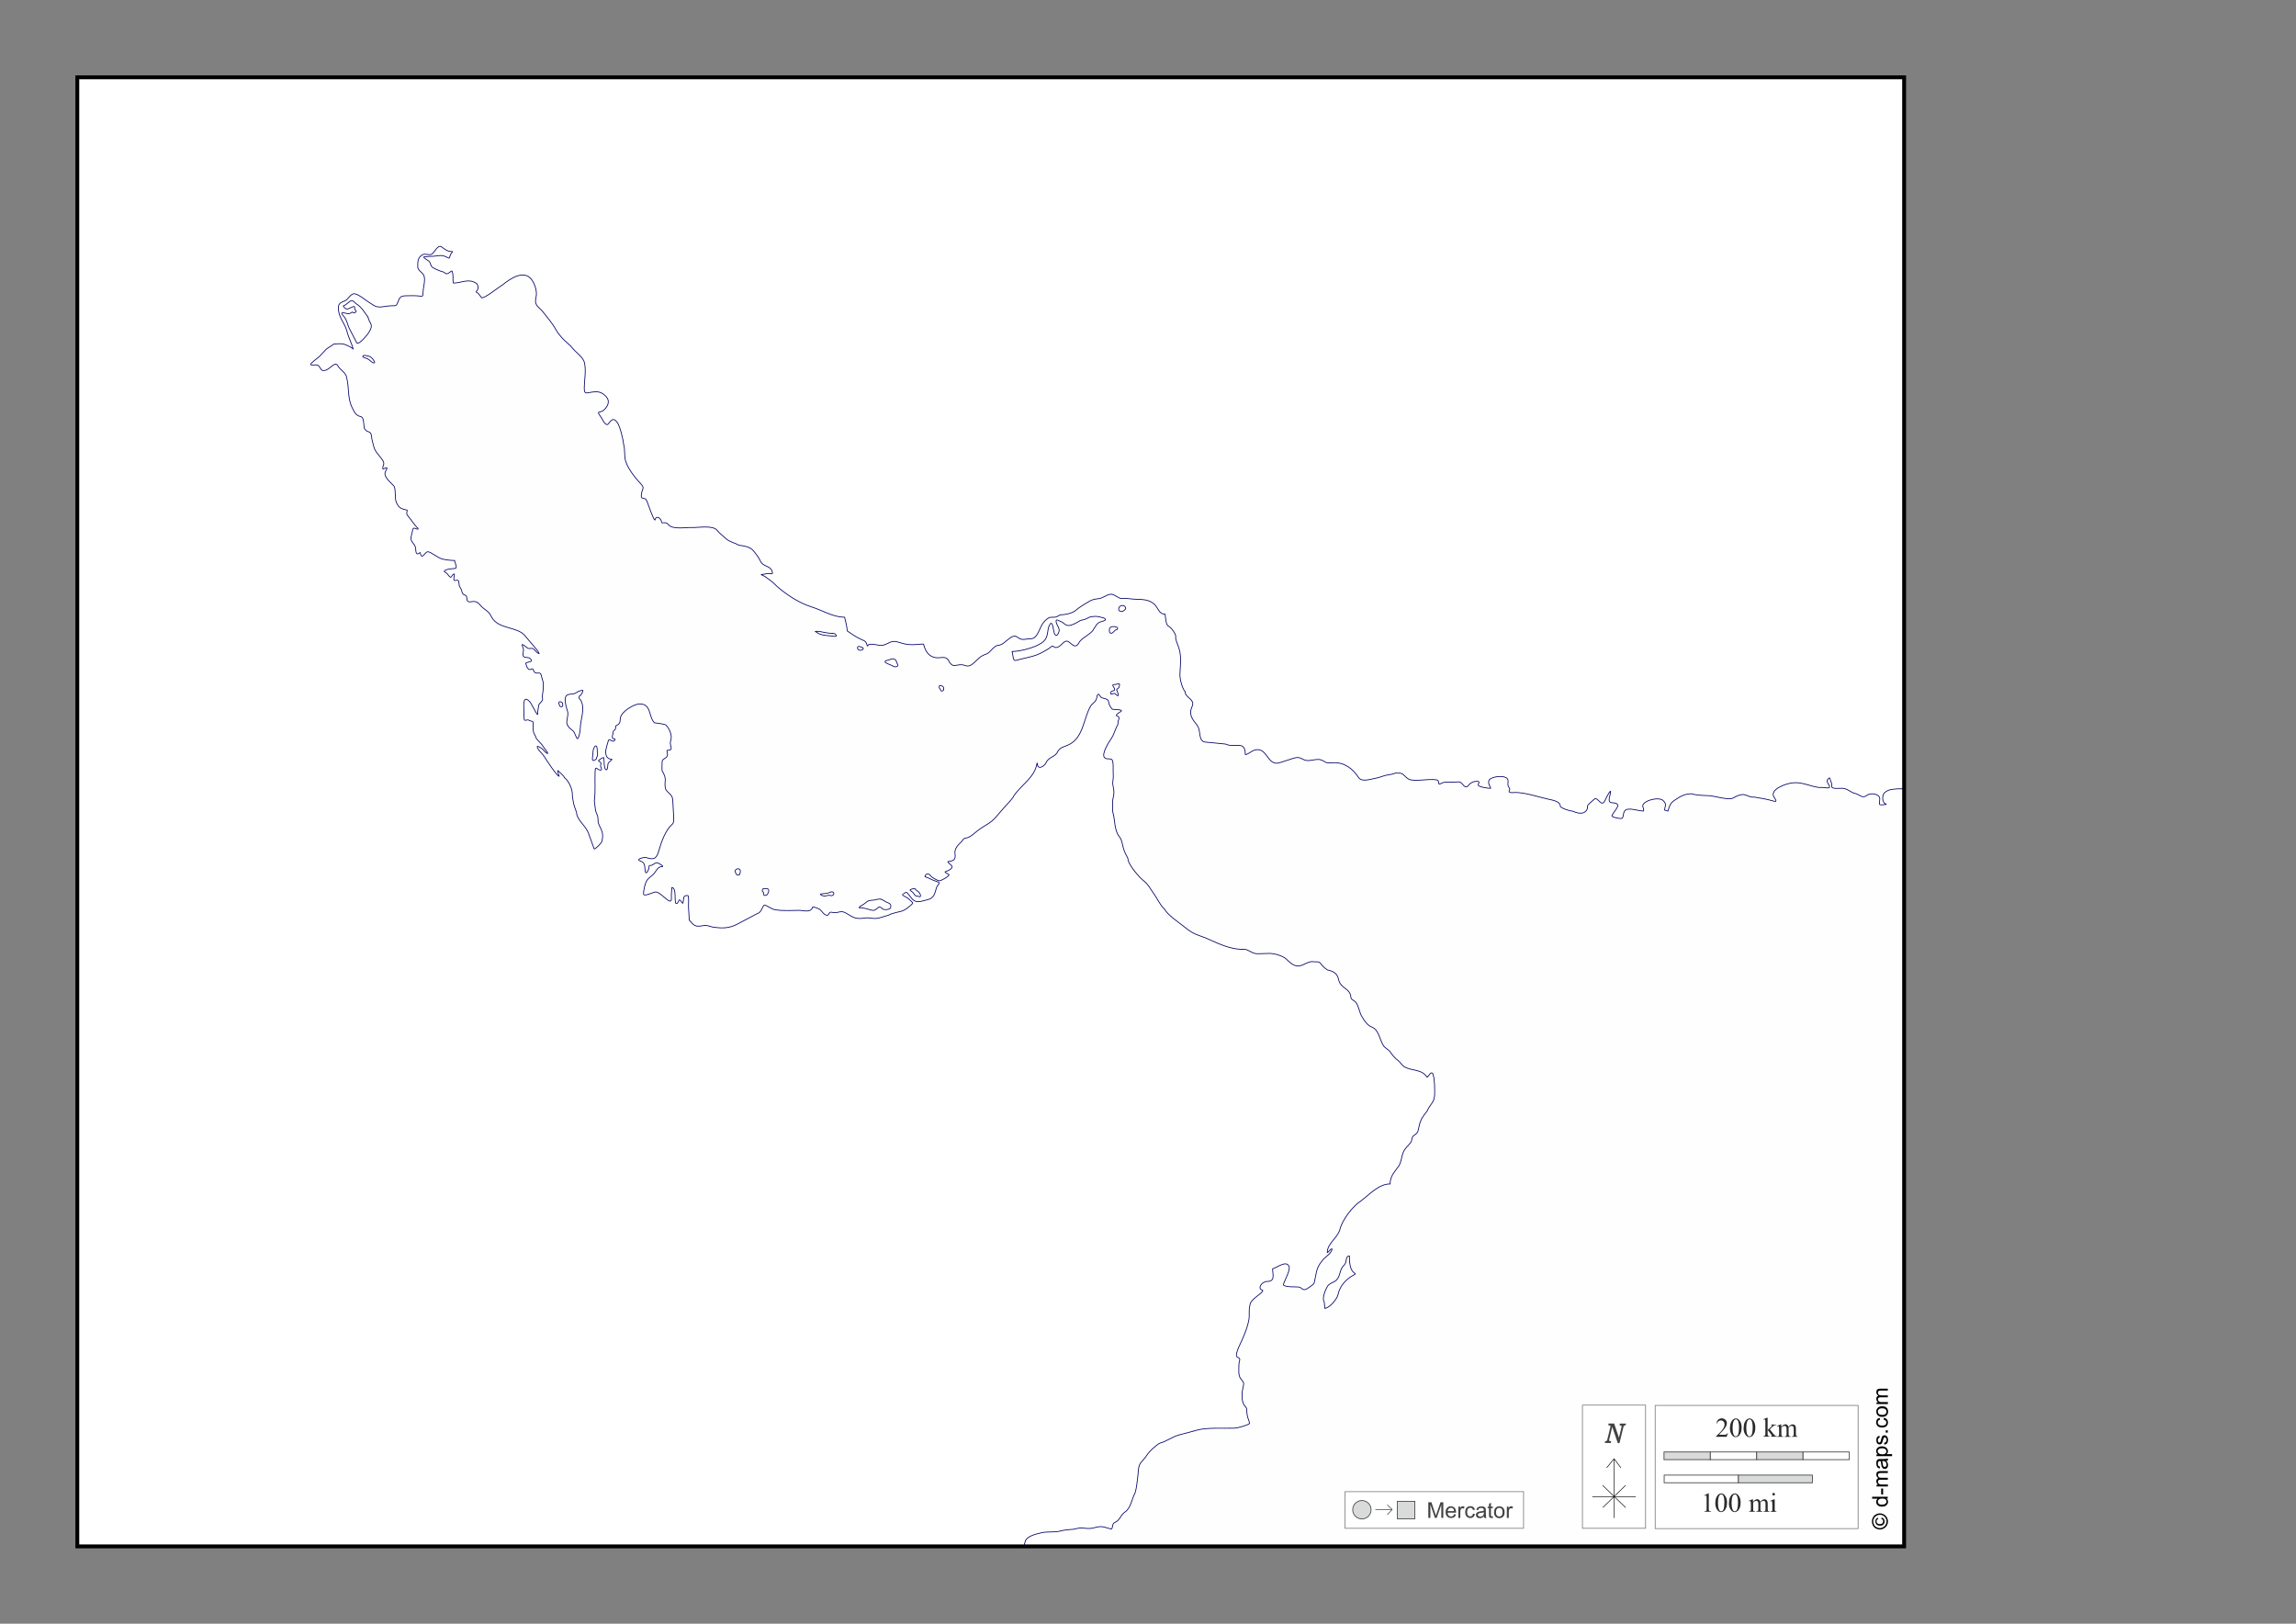 <?xml version="1.0" encoding="UTF-8"?>
<!DOCTYPE svg PUBLIC "-//W3C//DTD SVG 1.1//EN" "http://www.w3.org/Graphics/SVG/1.1/DTD/svg11.dtd">
<!-- Creator: CorelDRAW -->
<svg xmlns="http://www.w3.org/2000/svg" xml:space="preserve" width="297mm" height="210mm" version="1.1" style="shape-rendering:geometricPrecision; text-rendering:geometricPrecision; image-rendering:optimizeQuality; fill-rule:evenodd; clip-rule:evenodd"
viewBox="0 0 29700 21000"
 xmlns:xlink="http://www.w3.org/1999/xlink">
 <rect x="0" y="0" width="29700" height="21000" fill="#808080" stroke="none"/>
 <defs>
  <style type="text/css">
   <![CDATA[
    .str1 {stroke:black;stroke-width:10;stroke-opacity:0.502}
    .str3 {stroke:black;stroke-width:50}
    .str5 {stroke:#434242;stroke-width:10}
    .str2 {stroke:#3F3E3F;stroke-width:10}
    .str0 {stroke:#000066;stroke-width:10}
    .str6 {stroke:#2B2A29;stroke-width:7.62}
    .str4 {stroke:black;stroke-width:7.62}
    .fil6 {fill:none}
    .fil0 {fill:#FEFEFE}
    .fil9 {fill:#D9DADA}
    .fil1 {fill:white}
    .fil4 {fill:#FEFEFE;fill-rule:nonzero}
    .fil3 {fill:#D9DADA;fill-rule:nonzero}
    .fil8 {fill:#434242;fill-rule:nonzero}
    .fil5 {fill:#2B2A29;fill-rule:nonzero}
    .fil7 {fill:black;fill-rule:nonzero}
    .fil2 {fill:#FEFEFE;fill-rule:nonzero;fill-opacity:0.502}
   ]]>
  </style>
 </defs>
 <g id="Plan_x0020_1">
  <rect class="fil0" x="1000" y="1000" width="23631" height="19000"/>
  <path class="fil1 str0" d="M24631 1000l-23631 0 0 19000 12244 0 20 -71c28,-67 151,-92 211,-106 77,-18 168,-1 242,-22 39,-11 91,-16 131,-20 50,3 104,-24 145,-20 56,6 102,15 157,-1 107,-31 125,-10 221,15 27,7 10,-69 47,-83 73,-28 71,-96 137,-139 71,-46 86,-168 128,-245 21,-67 24,-133 34,-201 9,-57 2,-143 39,-188 25,-29 62,-70 81,-101 30,-47 118,-129 169,-154 84,-22 158,-81 241,-104l238 -64c135,-36 339,-20 481,-25 45,-2 163,-34 197,-60 0,-16 -13,-55 -20,-70 -11,-35 -15,-70 -15,-107 0,-34 -27,-44 -40,-71 -30,-61 -25,-153 -9,-218 14,-59 13,-62 -24,-106 -42,-49 -29,-123 -29,-186 0,-62 36,-76 -21,-102 -31,-14 11,-110 21,-133 52,-110 107,-229 129,-350 11,-60 -4,-129 13,-183 0,-85 175,-159 166,-197 -77,-19 -11,-114 53,-114 114,0 75,-88 75,-164 53,-13 183,-119 213,-27 20,62 -93,227 -69,241 45,25 138,17 189,21 49,4 52,58 112,23 16,-9 89,-59 92,-73 30,-118 20,-189 102,-286 28,-48 129,-97 129,-157 -24,0 -40,41 -61,48 0,-120 137,-191 165,-304 29,-118 162,-294 265,-360 111,-81 233,-224 383,-224 0,-104 60,-156 114,-235 33,-56 31,-111 53,-167 25,-64 61,-82 99,-133 23,-31 6,-68 43,-92 53,-35 52,-54 65,-115 19,-93 51,-133 106,-203 38,-91 96,-106 96,-220 0,-79 2,-175 -20,-248 -20,-65 -63,27 -70,28 0,4 -6,3 -9,3 -71,-106 -196,-77 -291,-132 -35,-20 -53,-60 -85,-84 -29,-17 -79,-76 -97,-105 -24,-39 -71,-49 -97,-96 -43,-78 -59,-201 -146,-230 -46,-15 -99,-85 -121,-128 -39,-49 -49,-176 -102,-208 -16,-10 -44,-24 -45,-45 -7,-125 -135,-112 -160,-235 -17,-80 -68,-105 -145,-123 -29,-20 -65,-49 -84,-79 -24,-37 -62,-21 -101,-27 -78,-11 -146,81 -233,49 -49,-18 -77,-49 -113,-83 -44,-42 -155,-73 -215,-73l-154 4c-60,1 -88,-30 -140,-50 -27,-11 -45,-6 -75,-7 -143,-5 -281,-67 -411,-126 -56,-28 -121,-45 -180,-71 -59,-26 -98,-57 -147,-96 -72,-58 -215,-152 -256,-231 -45,-32 -96,-142 -132,-190 -40,-54 -77,-130 -132,-170 -58,-42 -211,-221 -207,-292 -26,-52 -48,-88 -62,-146 -12,-47 -16,-95 -48,-134 -70,-84 -54,-226 -87,-325 0,-67 -8,-126 9,-191 13,-50 7,-96 -5,-145 -9,-38 3,-73 4,-111 1,-28 -2,-56 -2,-85 0,-34 5,-110 -14,-138 -16,-24 -68,1 -97,-28 -45,-45 59,-206 85,-244 36,-52 43,-96 69,-149 21,-45 20,-25 20,-76 12,-23 25,-62 -9,-68 -37,-6 17,-43 27,-48 86,-43 -60,-34 -86,-40 -18,-4 -50,-64 -51,-82 -4,-63 -47,-48 -94,-70 -21,-10 -31,-56 -46,-41 -15,15 -13,32 -17,49 -8,35 -38,63 -67,85 -103,155 -97,418 -288,514 -59,30 -108,29 -147,87 -27,75 -116,70 -150,144 -25,55 -116,106 -116,11 -2,0 -2,1 -4,1 -25,179 -206,282 -299,420 -19,45 -98,119 -132,159l-107 124c-62,72 -142,102 -218,159 -42,31 -107,99 -161,104 -41,4 -38,28 -64,52 -46,43 -90,91 -79,155 13,81 -31,90 -93,99 0,29 105,54 23,105 -60,38 -92,13 -7,64 0,21 -112,85 -129,79 -36,-12 -92,-39 -115,-71 -22,-31 -68,-17 -68,18 44,11 87,41 132,55 84,26 48,24 19,81 -25,75 -27,143 -124,163 -65,14 -131,48 -187,-5 -14,-13 -70,-95 -82,-93 -6,1 -49,26 -49,28 0,15 41,31 52,38 19,12 38,26 54,43 31,33 40,25 -1,61 -31,27 -74,62 -114,74 -43,13 -139,29 -172,53 -61,14 -111,42 -176,42 -38,0 -86,-12 -122,-7 -122,19 -147,1 -248,-60 -54,-32 -75,-20 -131,-8 -16,3 -70,-8 -73,-7 -28,11 -18,58 -67,34 -36,-18 -55,-68 -88,-78 -25,-8 -48,-23 -74,-23 -27,81 -114,44 -178,44 -103,0 -203,9 -305,-7 -60,-10 -87,-46 -138,-61 -27,-8 -38,97 -96,109l-257 136c-101,54 -187,57 -302,42 -63,-8 -80,-32 -149,-20 -98,18 -114,-4 -174,-74 0,-62 -9,-124 -9,-188 0,-39 5,-88 -4,-124 -3,-12 -47,0 -47,3 -11,4 -17,75 -20,90l-1 1c-22,0 -18,-39 -47,-42 -9,14 -25,57 -43,46 -10,-6 -11,-61 -11,-75 0,-29 3,-131 -42,-131 0,33 -7,69 -7,104 0,28 14,96 -41,62 -41,-26 -116,-109 -161,-109 -25,0 -158,68 -158,25 0,-45 20,-139 46,-177 24,-35 60,-52 88,-83 35,-40 49,-95 115,-95 0,-14 -43,-34 -57,-42 -39,-23 -65,32 -103,29 -27,-2 -13,27 -20,44 -9,20 -34,83 -46,34 -10,-44 4,-103 -44,-127 -20,-10 -69,-20 -20,-41 13,-6 58,-18 72,-13 105,37 140,16 171,-98 28,-101 84,-256 164,-326 33,-28 19,-50 25,-87l-12 -227c-4,-76 -50,-83 -86,-134 -16,-23 -17,-79 -13,-106 7,-55 -10,-97 -39,-142 -4,-38 0,-77 0,-117 0,-42 56,-41 67,-78 9,-28 -8,-52 -4,-70 27,-5 63,3 53,-41 -8,-33 -16,-56 -4,-89 22,-61 -19,-156 -63,-197 -17,-16 -121,-24 -149,-30 -77,-77 -36,-244 -190,-244 -75,0 -233,98 -249,177 -6,32 1,72 -33,91 -55,33 -15,7 -34,59 -7,18 -27,15 -27,36 0,33 -37,90 22,90 0,61 -63,8 -75,9 -12,2 -35,108 -40,124 -11,62 1,130 77,130 5,7 -43,38 -47,48 -12,24 -1,67 -22,89 -43,0 -27,-145 -38,-160 -14,0 -67,32 -67,45 64,36 11,40 31,78 31,62 -29,39 -53,18 -21,-19 -22,37 -22,49 -5,121 7,253 -10,372l14 110c3,25 10,41 20,63 23,47 6,76 21,120 11,34 31,63 43,99 15,45 11,88 -1,133 -5,20 -78,96 -99,96l-74 -204c-31,-85 -121,-150 -150,-236 0,-41 -32,-98 -40,-140 -8,-45 -19,-86 -19,-133 0,-67 -49,-171 -103,-211 0,-18 -60,-64 -73,-80 -30,-38 3,52 6,64 -28,0 -168,-215 -192,-254 -24,-39 -63,-66 -84,-105 -31,-59 43,-8 63,9 16,14 42,55 66,55 0,-15 -51,-74 -61,-92 -25,-42 -71,-72 -93,-113 0,-18 -26,-50 -31,-73 -5,-23 -6,-45 -6,-69 0,-27 15,-69 -21,-71 -19,-1 -35,-19 -51,-16 -41,8 -42,13 -44,-35l-4 -133c-2,-68 7,-145 78,-67 22,24 91,170 101,167 0,-39 8,-90 17,-130 13,-23 53,-47 48,-73 -6,-32 -4,-47 2,-79 6,-32 11,-109 5,-138 -6,-29 -18,-56 -24,-86 -15,-71 -72,8 -101,-67 -17,-43 -20,-3 -53,-11 -29,-7 -41,-55 -47,-82 17,-17 88,-13 71,-42 -20,-34 -39,-28 -73,-33 -68,-9 -8,-76 -35,-131 -41,-83 50,8 67,15 19,7 50,-6 64,3 27,17 48,58 79,65 -11,-34 -51,-75 -75,-104l-113 -133c-95,-112 -337,-79 -423,-230 -37,-73 -54,-77 -114,-124 -43,-34 -59,-84 -120,-84 -35,0 -87,25 -89,-34 -4,-80 -51,-17 -68,-105 -6,-31 -29,-44 -33,-76 -4,-37 3,-71 -46,-57 -43,13 -11,-59 -15,-81 -2,0 -2,0 -3,-2 -20,0 -28,29 -40,40 -13,11 -45,-37 -51,-45 -12,-6 -26,-22 -37,-26 0,-32 106,-39 131,-40 53,-3 3,-70 3,-104 -54,0 -104,-7 -157,-18 -55,-12 -155,-95 -188,-95 -35,0 -56,65 -81,56 -14,-5 -16,-41 -18,-41l0 -2 -1 -1c-17,0 -27,27 -44,12 -17,-15 -12,-52 -16,-73 -9,-52 -61,-77 -60,-123 1,-33 15,-65 19,-97 8,-70 48,-15 74,-24 0,-5 -3,-8 -3,-12 -11,-3 -64,-72 -71,-82 -17,-29 -46,-57 -65,-86 -18,-27 -3,-39 -3,-64l-1 -1c-73,-18 -103,-22 -139,-100 -25,-55 -2,-182 -35,-216 -37,-38 -70,-65 -99,-112 -28,-51 -7,-68 11,-108 14,-32 -47,6 -48,6 0,-1 -1,-1 -3,-2 -11,-46 35,-56 -5,-116 -29,-44 -66,-77 -93,-124 -22,-38 -27,-83 -39,-124 -15,-49 -1,-107 -52,-119 -24,-5 -56,-35 -54,-62 -7,-43 -2,-124 -44,-133 -60,-12 -79,-53 -105,-104 -69,-130 -42,-263 -76,-398 -8,-68 -88,-103 -115,-155 -32,-65 -102,42 -156,57 -67,19 -59,-23 -93,-57 -18,-19 -52,-9 -76,-10 -4,0 -26,-1 -26,-4 -3,-24 92,-85 111,-105l81 -86c31,-33 73,-45 104,-75 48,-4 100,-12 145,4 22,8 103,42 110,63 -19,-75 -62,-151 -81,-230 -23,-97 -97,-167 -110,-272 -8,-83 10,-97 81,-124 39,-15 63,-75 108,-91 48,-18 170,90 214,115 43,24 57,47 109,53 51,7 105,-13 156,-13 32,-7 73,10 88,-21 36,-72 21,-110 125,-110 55,0 106,-3 160,3 42,4 52,12 52,-36 0,-62 20,-117 20,-178 0,-94 -65,-84 -88,-153 0,-68 -6,-129 61,-166 32,-18 77,6 112,-4 40,-12 84,-136 135,-98 47,35 76,61 142,61 -4,13 -25,27 -30,49 -13,55 -14,35 -57,17 -64,-27 -91,-11 -155,-6 -40,4 -101,0 -134,11 2,7 55,44 65,49 31,15 20,69 61,90 42,22 90,44 136,55 29,20 32,33 66,11 44,-28 40,-46 52,20 6,34 -3,77 6,110l1 1c102,0 192,-63 294,1 25,16 35,71 13,94 -24,25 -11,20 10,35 11,8 31,43 39,46 1,5 7,9 8,14 42,11 223,-139 271,-166 106,-85 294,-216 393,-45 32,56 57,140 41,204 -24,96 17,113 76,173 62,81 128,152 179,243 26,47 64,93 102,132 34,34 90,77 117,114 46,55 137,116 152,183 25,115 -2,224 -2,339 0,80 38,50 101,43 64,-7 100,-8 154,32 81,62 67,135 3,196 -63,59 -112,-6 -38,102 20,29 36,78 73,91 26,9 63,-129 133,-29 37,52 77,216 82,280 24,73 3,152 30,230 35,102 125,212 198,290 45,49 16,58 6,113 -14,80 4,60 52,77 3,13 18,24 20,38 13,31 81,235 100,235 12,-50 50,-44 75,-4 24,39 -12,42 53,39 24,-1 31,8 45,24 60,71 237,31 320,38 80,0 258,-31 312,36 32,41 76,72 113,107 47,44 114,53 168,86 55,5 140,20 179,62 31,33 82,102 99,142 32,76 127,58 150,129 14,43 9,37 -41,34 -32,-2 -69,11 -100,11 0,4 42,20 49,25 48,36 104,71 145,118 123,111 295,225 455,275 139,43 281,134 426,134 1,1 4,1 6,2 15,61 28,111 34,176 58,40 103,73 169,104 68,32 70,24 91,90l4 0c17,-51 147,2 189,-7 83,-17 116,-75 206,-42 67,19 106,33 180,33 49,0 101,-8 147,-8l1 1c18,74 52,143 128,168 93,31 162,-44 210,71 52,65 71,27 148,27 52,0 79,38 134,0 71,-49 99,-109 184,-135 63,-19 99,-111 164,-117 82,0 171,-164 245,-105 65,52 100,21 174,21 94,0 112,-154 169,-216 27,-30 58,-62 100,-62 57,0 55,2 111,-31 62,-1 155,-18 202,-59 52,-45 113,-78 171,-114 44,-26 73,-30 122,-36 59,-7 97,-48 153,-57 52,-8 100,55 150,55 50,-7 119,7 171,9 91,4 177,-1 248,64 53,49 60,129 139,129 8,34 9,133 40,151 40,23 114,109 97,160 13,62 44,113 55,174 19,102 5,190 1,291 -2,59 27,181 67,226 -5,74 133,100 92,189 -29,63 -27,110 7,169 22,39 51,59 72,104 27,58 6,182 88,190l264 26c123,58 256,-57 256,136 34,0 78,-44 111,-55 180,-62 165,220 341,158l170 -55c49,-16 81,-12 124,13 66,38 131,-1 206,2 27,1 60,20 82,34 33,20 75,8 111,8 140,-4 248,81 320,192 40,61 153,22 207,12 39,-7 90,-23 128,-36 41,-14 104,-13 140,-34 42,7 71,-11 108,24 62,59 65,67 158,70 49,2 256,-24 284,1 25,23 -8,70 47,37 37,-21 102,-14 144,-14 31,5 65,-9 93,-2 39,9 65,107 116,39 20,-27 63,-48 98,-48 68,0 17,27 25,50 8,24 137,44 162,39 5,-1 -55,-72 -14,-114 43,-43 242,-64 238,22 -2,57 -9,47 20,98 8,14 -16,27 -3,43 9,12 55,9 69,6 138,0 304,59 442,89 47,10 147,27 147,87 0,28 137,67 162,67 58,25 141,49 181,-18 12,-19 9,-34 10,-56 0,-5 82,-80 93,-86 43,-22 85,112 130,26 11,-21 55,-119 74,-125l1 1c0,55 -54,145 20,148 150,7 27,96 -3,169 -7,17 103,40 126,34 36,-9 3,-103 74,-118 66,-12 140,22 209,22 14,-42 -46,-66 26,-115 49,-33 182,-66 230,-18 52,52 17,72 17,121l1 1c16,0 28,12 41,12 22,-65 25,-98 88,-141 71,-48 129,-83 219,-83 48,19 165,23 218,24 77,2 260,65 321,30 36,-21 93,-49 136,-43 38,5 95,42 129,31 88,15 166,26 249,51 85,26 1,-47 1,-81 0,-90 182,-145 250,-153 130,-16 231,50 358,61 33,-8 89,12 116,1 29,-11 -44,-72 -20,-102 38,-49 26,-15 45,27 12,27 11,36 11,65 0,29 107,17 134,18 71,2 113,59 175,69 55,16 86,69 146,21 42,-34 161,-22 165,44 1,17 -10,67 -1,76 11,10 70,1 83,-2l0 -3c-54,-13 -56,-115 -21,-147 51,-47 112,-46 179,-51l71 0 0 -9201zm-19873 3097c-47,-61 -80,-125 -147,-166 -27,-17 -46,-61 -83,-35 -26,18 -55,51 -86,59 0,19 31,43 49,42 29,-1 103,-58 97,-19 -5,35 20,33 20,49 0,16 -41,28 -46,9 -18,0 -32,28 -65,21 -22,-5 -111,-33 -61,21 58,62 53,114 90,185l85 162c14,56 118,-71 135,-91 18,-21 49,-70 55,-97 12,-50 -21,-63 -30,-106l-14 -34zm51 532c-13,-16 -53,-29 -74,-30 -11,-1 -22,-6 -33,0 -30,17 16,29 31,33 25,6 54,30 74,48 7,6 20,14 29,14 27,0 -7,-38 -9,-45l-18 -20zm5961 3562c-39,0 -72,-5 -109,-12 -32,-6 -81,-21 -111,-11 7,2 20,14 28,19 43,27 98,32 147,35 26,1 139,30 74,-26l-30 -4zm396 188c-11,-4 -23,-10 -34,-13 -9,-3 -20,-8 -29,-5 -14,5 -11,23 -7,34 3,7 19,14 26,15 16,2 32,-3 44,-15l0 -16zm435 190c-5,-17 -12,-34 -28,-42 -26,-13 -43,-5 -68,6 -13,6 -56,8 -57,26 -1,15 68,38 84,46 9,5 29,17 38,18 14,2 42,2 45,-19l-14 -35zm605 343c4,-15 0,-27 -13,-36 -7,-5 -25,-11 -34,-9 -9,1 -11,10 -11,18 0,12 11,25 18,35 3,5 4,12 8,16 8,8 24,-4 31,-9l2 -14zm1940 -773c-23,56 -156,112 -186,169 -63,119 -117,-33 -173,-15 -46,15 -73,82 -130,82 -29,0 -33,-37 -64,-7 -21,21 -71,46 -98,62 -108,65 -235,77 -355,111 -41,12 -34,-77 -48,-112 1,-1 2,-1 2,-3 106,0 368,-63 428,-157 38,-58 24,-117 50,-176 46,-105 55,83 71,109 25,40 48,-6 56,-35 11,-36 -22,-73 -33,-107 -24,-80 44,-21 74,-14 30,20 40,42 80,44 39,2 104,-33 136,-54 21,-14 45,-18 69,-23 27,-6 57,-29 86,-37 43,-4 73,-8 114,3l50 13c8,2 29,14 24,25 -5,12 -59,24 -73,29 -25,9 -47,40 -61,63l-20 31zm282 -33c-26,-3 -48,-6 -68,10 -10,8 -10,34 -10,47 0,15 8,27 25,27 19,0 39,-31 54,-41 7,-5 19,-3 23,-10 6,-11 9,-17 -2,-26l-22 -7zm100 -276c-11,3 -24,2 -34,7 -9,5 -13,12 -19,20 -7,11 -6,35 6,44 7,5 27,10 35,8 9,-2 14,-7 21,-12 10,-8 15,-9 22,-21 8,-12 -3,-23 -9,-35l-23 -11zm-79 1103c-17,-17 15,-29 23,-39 6,-8 14,-42 7,-49 -6,-6 -39,6 -48,7 -9,2 -43,-2 -36,16 5,14 42,54 12,64 -17,5 -35,5 -40,28 -8,42 44,-8 61,14 6,7 22,24 32,24 14,0 0,-38 -3,-42l-8 -23zm2683 7912c-37,-46 13,-166 39,-208 29,-46 85,-46 120,-85 53,-58 33,-132 97,-191 39,-36 11,-117 67,-117 0,59 4,166 50,208 26,23 41,20 5,39 -101,54 -180,142 -203,256 -10,53 -113,174 -170,174 0,-18 0,-35 -5,-52l0 -24zm-9797 -7475c-14,-57 22,-108 7,-168 -13,-51 -67,-195 7,-218 43,-14 62,3 105,-26 22,-15 58,-30 86,-30 4,14 -24,70 -47,76 -10,41 7,25 24,61 54,109 -11,246 -11,359 0,20 -16,127 -38,130 -7,1 -34,-72 -42,-85 -16,-24 -43,-38 -65,-59l-24 -39zm-59 -278c-6,-4 -9,-10 -16,-12 -7,-2 -18,-8 -25,-3 -3,2 -10,16 -7,21 2,5 5,7 7,12 2,9 1,22 12,27 15,7 23,5 33,-8l-3 -36zm445 699c10,-11 10,-40 7,-54 -5,-25 2,-59 -10,-81 -18,-32 -40,27 -43,40 -3,15 -5,33 -5,49 0,22 -7,46 -7,68 0,42 29,18 50,4l7 -25zm1854 1493c4,-16 4,-33 -11,-43 -8,-6 -27,-6 -35,0 -7,5 -14,8 -18,17 -6,15 3,28 10,40 4,7 4,12 12,17 8,4 25,-1 34,-3l8 -28zm358 271c7,-13 18,-43 5,-55 -11,-10 -37,-8 -53,-8 -13,0 -23,7 -24,21 -1,10 -1,16 7,21 11,8 12,22 12,35 0,24 32,7 44,2l9 -15zm814 -20c-5,8 -52,20 -63,21 -24,2 -47,2 -70,7 0,17 27,21 40,24 30,7 57,-15 87,-5 30,11 64,-22 33,-46l-26 -1zm650 95c-42,-8 -54,7 -92,11 -50,5 -70,0 -111,38 -18,17 -76,43 -82,60 54,0 101,15 153,30 57,17 63,-10 101,-36 17,-12 41,13 53,23 18,16 95,9 102,-16 18,-66 -49,-59 -85,-91l-39 -20zm489 -90c-9,-11 -20,-16 -30,-24 -3,-2 -22,-20 -22,-22 -19,0 -48,1 -62,18 -3,4 16,13 20,16 12,8 26,24 34,37 10,18 20,26 44,26 11,0 17,7 26,7 17,1 12,-23 7,-32l-15 -26z"/>
  <polygon class="fil2 str1" points="21411,18177 24036,18177 24036,19770 21411,19770 "/>
  <g id="_1474852356336">
   <polygon class="fil3 str2" points="21525,18779 22124,18779 22124,18878 21525,18878 "/>
   <polygon class="fil4 str2" points="22124,18779 22724,18779 22724,18878 22124,18878 "/>
   <polygon class="fil3 str2" points="22724,18779 23323,18779 23323,18878 22724,18878 "/>
   <polygon class="fil4 str2" points="23323,18779 23922,18779 23922,18878 23323,18878 "/>
   <polygon class="fil3 str2" points="22486,19078 23444,19078 23444,19177 22486,19177 "/>
   <polygon class="fil4 str2" points="21527,19078 22486,19078 22486,19177 21527,19177 "/>
  </g>
  <path class="fil5" d="M22351 18538l-16 45 -138 0 0 -6c41,-37 69,-67 86,-91 17,-23 25,-45 25,-64 0,-15 -5,-27 -14,-37 -9,-10 -20,-14 -33,-14 -12,0 -22,3 -31,10 -9,7 -16,16 -20,29l-6 0c3,-21 10,-37 22,-49 12,-11 27,-17 45,-17 19,0 35,6 48,18 13,12 19,27 19,43 0,12 -3,24 -8,36 -8,19 -22,38 -41,59 -29,31 -46,50 -53,56l60 0c12,0 21,0 26,-1 5,-1 9,-3 13,-6 4,-3 7,-7 10,-12l7 0z"/>
  <path id="1" class="fil5" d="M22378 18468c0,-27 4,-50 12,-69 8,-19 19,-34 32,-43 10,-7 21,-11 32,-11 18,0 34,9 48,27 18,23 27,53 27,92 0,27 -4,50 -12,69 -8,19 -18,33 -30,41 -12,9 -24,13 -35,13 -22,0 -41,-13 -56,-39 -13,-22 -19,-49 -19,-80zm34 4c0,32 4,58 12,79 7,17 16,26 29,26 6,0 13,-3 19,-8 7,-6 12,-15 15,-28 5,-20 8,-48 8,-83 0,-27 -3,-49 -8,-67 -4,-13 -9,-23 -16,-28 -5,-4 -10,-6 -17,-6 -8,0 -15,4 -21,11 -8,10 -14,24 -17,45 -3,20 -4,41 -4,60z"/>
  <path id="2" class="fil5" d="M22555 18468c0,-27 4,-50 12,-69 8,-19 19,-34 32,-43 10,-7 21,-11 32,-11 18,0 34,9 48,27 18,23 27,53 27,92 0,27 -4,50 -12,69 -8,19 -18,33 -30,41 -12,9 -24,13 -35,13 -22,0 -41,-13 -56,-39 -13,-22 -19,-49 -19,-80zm34 4c0,32 4,58 12,79 7,17 16,26 29,26 6,0 13,-3 19,-8 7,-6 12,-15 15,-28 5,-20 8,-48 8,-83 0,-27 -3,-49 -8,-67 -4,-13 -9,-23 -16,-28 -5,-4 -10,-6 -17,-6 -8,0 -15,4 -21,11 -8,10 -14,24 -17,45 -3,20 -4,41 -4,60z"/>
  <path id="3" class="fil5" d="M22865 18338l0 157 40 -37c9,-8 13,-13 15,-15 1,-1 1,-3 1,-4 0,-2 -1,-4 -3,-6 -2,-2 -5,-3 -9,-3l0 -6 69 0 0 6c-9,0 -17,2 -23,4 -6,3 -13,7 -21,14l-41 37 40 51c11,14 19,23 23,27 6,5 10,9 15,10 3,1 8,2 15,2l0 6 -77 0 0 -6c4,0 7,-1 9,-2 2,-1 2,-3 2,-5 0,-3 -2,-7 -7,-13l-48 -62 0 52c0,10 1,17 2,20 1,3 3,5 6,7 3,1 8,2 17,2l0 6 -80 0 0 -6c8,0 14,-1 18,-3 2,-1 4,-3 5,-6 2,-4 3,-10 3,-20l0 -144c0,-18 0,-29 -1,-33 -1,-4 -2,-7 -4,-8 -2,-2 -4,-2 -7,-2 -2,0 -6,1 -11,3l-3 -6 47 -19 8 0z"/>
  <path id="4" class="fil5" d="M23041 18455c11,-12 18,-18 20,-20 5,-4 11,-8 17,-10 6,-2 12,-4 18,-4 10,0 18,3 25,9 7,6 12,14 14,25 12,-14 22,-23 30,-27 8,-4 17,-6 25,-6 8,0 16,2 22,6 6,4 12,11 15,21 3,7 4,17 4,31l0 68c0,10 1,17 2,20 1,2 3,5 6,6 3,2 8,3 15,3l0 6 -77 0 0 -6 3 0c7,0 12,-1 16,-4 3,-2 5,-5 6,-9 0,-2 1,-7 1,-17l0 -68c0,-13 -2,-22 -5,-27 -5,-7 -12,-11 -22,-11 -6,0 -12,2 -18,5 -6,3 -14,9 -22,17l0 2 1 7 0 75c0,11 1,17 2,20 1,3 3,5 7,7 3,2 9,3 17,3l0 6 -79 0 0 -6c9,0 15,-1 18,-3 3,-2 5,-5 7,-9 1,-2 1,-8 1,-17l0 -68c0,-13 -2,-22 -6,-28 -5,-7 -12,-11 -21,-11 -6,0 -12,2 -18,5 -9,5 -17,11 -22,17l0 85c0,10 1,17 2,20 1,3 4,5 6,7 3,2 8,2 17,2l0 6 -78 0 0 -6c7,0 12,-1 15,-2 3,-2 5,-4 7,-7 1,-3 2,-10 2,-20l0 -60c0,-17 -1,-28 -2,-34 -1,-4 -2,-6 -4,-8 -2,-1 -4,-2 -7,-2 -3,0 -7,1 -12,3l-3 -6 48 -19 7 0 0 34z"/>
  <path class="fil5" d="M22041 19342l57 -28 6 0 0 197c0,13 1,21 2,25 1,3 3,6 7,7 3,2 11,3 21,3l0 6 -88 0 0 -6c11,0 18,-1 21,-3 3,-2 5,-4 7,-7 1,-3 2,-11 2,-25l0 -126c0,-17 -1,-28 -2,-33 -1,-4 -2,-6 -4,-8 -2,-2 -5,-3 -8,-3 -4,0 -10,2 -18,5l-3 -5z"/>
  <path id="1" class="fil5" d="M22676 19424c11,-12 18,-18 20,-20 5,-4 11,-8 17,-10 6,-2 12,-4 18,-4 10,0 18,3 25,9 7,6 12,14 14,25 12,-14 22,-23 30,-27 8,-4 17,-6 25,-6 8,0 16,2 22,6 6,4 12,11 15,21 3,7 4,17 4,31l0 68c0,10 1,17 2,20 1,2 3,5 6,6 3,2 8,3 15,3l0 6 -77 0 0 -6 3 0c7,0 12,-1 16,-4 3,-2 5,-5 6,-9 0,-2 1,-7 1,-17l0 -68c0,-13 -2,-22 -5,-27 -5,-7 -12,-11 -22,-11 -6,0 -12,2 -18,5 -6,3 -14,9 -22,17l0 2 1 7 0 75c0,11 1,17 2,20 1,3 3,5 7,7 3,2 9,3 17,3l0 6 -79 0 0 -6c9,0 15,-1 18,-3 3,-2 5,-5 7,-9 1,-2 1,-8 1,-17l0 -68c0,-13 -2,-22 -6,-28 -5,-7 -12,-11 -21,-11 -6,0 -12,2 -18,5 -9,5 -17,11 -22,17l0 85c0,10 1,17 2,20 1,3 4,5 6,7 3,2 8,2 17,2l0 6 -78 0 0 -6c7,0 12,-1 15,-2 3,-2 5,-4 7,-7 1,-3 2,-10 2,-20l0 -60c0,-17 -1,-28 -2,-34 -1,-4 -2,-6 -4,-8 -2,-1 -4,-2 -7,-2 -3,0 -7,1 -12,3l-3 -6 48 -19 7 0 0 34z"/>
  <path id="2" class="fil5" d="M22943 19308c5,0 9,2 12,5 3,3 5,8 5,12 0,5 -2,9 -5,12 -3,3 -8,5 -12,5 -5,0 -9,-2 -12,-5 -3,-3 -5,-8 -5,-12 0,-5 2,-9 5,-12 3,-3 8,-5 13,-5zm14 83l0 127c0,10 1,16 2,20 1,3 4,6 6,7 3,2 8,2 15,2l0 6 -77 0 0 -6c8,0 13,-1 15,-2 3,-1 5,-4 6,-7 2,-3 2,-10 2,-20l0 -61c0,-17 -1,-28 -2,-33 -1,-4 -2,-6 -4,-8 -2,-1 -4,-2 -7,-2 -3,0 -7,1 -12,3l-2 -6 47 -19 8 0z"/>
  <path id="3" class="fil5" d="M22189 19438c0,-27 4,-50 12,-69 8,-19 19,-34 32,-43 10,-7 21,-11 32,-11 18,0 34,9 48,27 18,23 27,53 27,92 0,27 -4,50 -12,69 -8,19 -18,33 -30,41 -12,9 -24,13 -35,13 -22,0 -41,-13 -56,-39 -13,-22 -19,-49 -19,-80zm34 4c0,32 4,58 12,79 7,17 16,26 29,26 6,0 13,-3 19,-8 7,-6 12,-15 15,-28 5,-20 8,-48 8,-83 0,-27 -3,-49 -8,-67 -4,-13 -9,-23 -16,-28 -5,-4 -10,-6 -17,-6 -8,0 -15,4 -21,11 -8,10 -14,24 -17,45 -3,20 -4,41 -4,60z"/>
  <path id="4" class="fil5" d="M22365 19438c0,-27 4,-50 12,-69 8,-19 19,-34 32,-43 10,-7 21,-11 32,-11 18,0 34,9 48,27 18,23 27,53 27,92 0,27 -4,50 -12,69 -8,19 -18,33 -30,41 -12,9 -24,13 -35,13 -22,0 -41,-13 -56,-39 -13,-22 -19,-49 -19,-80zm34 4c0,32 4,58 12,79 7,17 16,26 29,26 6,0 13,-3 19,-8 7,-6 12,-15 15,-28 5,-20 8,-48 8,-83 0,-27 -3,-49 -8,-67 -4,-13 -9,-23 -16,-28 -5,-4 -10,-6 -17,-6 -8,0 -15,4 -21,11 -8,10 -14,24 -17,45 -3,20 -4,41 -4,60z"/>
  <rect class="fil6 str3" x="1000" y="1000" width="23631" height="19000"/>
  <path class="fil7" d="M24214 19677c0,-17 4,-34 13,-51 9,-17 22,-30 38,-39 17,-9 34,-14 52,-14 18,0 35,5 52,14 17,9 29,22 39,38 9,17 14,34 14,52 0,18 -5,35 -14,52 -9,17 -22,29 -39,39 -17,9 -34,14 -52,14 -18,0 -35,-5 -52,-14 -17,-9 -30,-22 -38,-39 -9,-17 -13,-34 -13,-51zm17 0c0,15 4,29 11,43 7,14 18,25 32,32 14,8 28,12 43,12 15,0 29,-4 43,-12 14,-8 24,-18 32,-32 8,-14 12,-28 12,-43 0,-15 -4,-29 -12,-43 -8,-14 -18,-25 -32,-32 -14,-8 -28,-11 -43,-11 -15,0 -30,4 -43,12 -14,8 -25,19 -32,32 -7,14 -11,28 -11,43zm104 -33l5 -17c12,3 21,9 28,18 7,9 10,20 10,33 0,16 -5,29 -16,39 -10,10 -25,15 -44,15 -12,0 -23,-2 -32,-7 -9,-5 -16,-11 -20,-20 -5,-9 -7,-18 -7,-29 0,-12 3,-22 9,-30 6,-8 14,-14 24,-17l4 16c-7,3 -12,7 -16,12 -4,5 -6,12 -6,19 0,11 4,19 11,26 8,7 18,10 32,10 14,0 25,-3 32,-10 7,-6 11,-15 11,-25 0,-8 -2,-16 -7,-22 -5,-6 -11,-10 -20,-12z"/>
  <path id="1" class="fil7" d="M24420 19382l-19 0c14,9 22,23 22,41 0,12 -3,22 -10,32 -6,10 -15,17 -27,23 -12,5 -25,8 -40,8 -15,0 -28,-2 -40,-7 -12,-5 -21,-12 -27,-22 -6,-10 -10,-21 -10,-33 0,-9 2,-17 6,-24 4,-7 9,-12 15,-17l-73 0 0 -25 202 0 0 23zm-73 78c19,0 33,-4 42,-12 9,-8 14,-17 14,-28 0,-11 -4,-20 -13,-28 -9,-8 -22,-11 -41,-11 -20,0 -35,4 -44,12 -9,8 -14,17 -14,29 0,11 4,20 13,28 9,7 23,11 42,11z"/>
  <polygon id="2" class="fil7" points="24359,19329 24334,19329 24334,19252 24359,19252 "/>
  <path id="3" class="fil7" d="M24420 19225l-146 0 0 -22 21 0c-7,-5 -13,-11 -17,-18 -4,-8 -7,-16 -7,-26 0,-11 2,-20 7,-27 5,-7 11,-12 19,-15 -17,-12 -26,-27 -26,-45 0,-15 4,-26 12,-34 8,-8 20,-12 37,-12l100 0 0 25 -92 0c-10,0 -17,1 -21,2 -4,2 -8,5 -11,9 -3,4 -4,9 -4,15 0,10 3,19 10,26 7,7 18,10 33,10l85 0 0 25 -95 0c-11,0 -19,2 -25,6 -6,4 -8,11 -8,20 0,7 2,13 6,19 4,6 9,10 16,13 7,3 17,4 31,4l76 0 0 25z"/>
  <path id="4" class="fil7" d="M24401 18894c8,9 13,18 17,27 3,9 5,18 5,27 0,16 -4,28 -12,37 -8,9 -18,13 -30,13 -7,0 -14,-2 -20,-5 -6,-3 -11,-8 -14,-13 -4,-5 -6,-11 -8,-18 -1,-5 -2,-12 -4,-22 -2,-20 -5,-35 -9,-44 -3,0 -6,0 -6,0 -10,0 -17,2 -21,7 -6,6 -8,16 -8,28 0,12 2,20 6,26 4,6 11,10 22,12l-3 24c-10,-2 -19,-6 -25,-11 -6,-5 -11,-12 -15,-22 -3,-10 -5,-21 -5,-33 0,-13 1,-23 4,-31 3,-8 7,-14 11,-17 4,-4 10,-6 17,-8 4,-1 12,-1 23,-1l33 0c23,0 38,-1 44,-2 6,-1 12,-3 18,-6l0 26c-5,3 -11,4 -18,5zm-55 2c4,9 7,23 9,41 1,10 3,17 5,22 2,4 5,7 8,10 4,2 7,3 12,3 7,0 12,-2 16,-8 4,-5 7,-12 7,-22 0,-10 -2,-18 -6,-26 -4,-7 -10,-13 -17,-16 -6,-3 -14,-4 -25,-4l-9 0z"/>
  <path id="5" class="fil7" d="M24476 18833l-203 0 0 -23 19 0c-7,-5 -13,-11 -17,-18 -4,-7 -6,-15 -6,-24 0,-13 3,-24 10,-33 6,-10 15,-17 27,-22 12,-5 25,-7 38,-7 15,0 28,3 40,8 12,5 21,13 28,23 6,10 10,21 10,32 0,8 -2,16 -5,22 -3,7 -8,12 -13,16l71 0 0 25zm-129 -23c19,0 33,-4 42,-11 9,-8 13,-17 13,-28 0,-11 -5,-20 -14,-28 -9,-8 -24,-12 -43,-12 -19,0 -33,4 -42,11 -9,8 -14,17 -14,27 0,11 5,20 15,28 10,8 24,12 43,12z"/>
  <path id="6" class="fil7" d="M24376 18686l-4 -25c10,-1 17,-5 23,-12 5,-6 8,-15 8,-26 0,-11 -2,-20 -7,-25 -5,-6 -10,-8 -16,-8 -6,0 -10,3 -13,7 -2,3 -5,12 -8,25 -5,18 -9,31 -12,38 -3,7 -8,12 -14,16 -6,4 -12,5 -20,5 -7,0 -13,-2 -18,-4 -6,-3 -10,-7 -14,-12 -3,-4 -5,-9 -7,-16 -2,-7 -3,-14 -3,-21 0,-11 2,-22 5,-30 3,-9 8,-15 13,-19 6,-4 13,-7 23,-9l3 24c-8,1 -14,4 -18,10 -4,5 -6,13 -6,22 0,11 2,19 6,24 4,5 8,7 13,7 3,0 6,-1 9,-3 3,-2 5,-5 7,-10 1,-3 3,-10 6,-22 5,-18 9,-30 11,-37 3,-7 7,-12 13,-16 6,-4 13,-6 21,-6 8,0 16,2 23,7 7,5 13,12 17,21 4,9 6,19 6,31 0,19 -4,34 -12,44 -8,10 -20,16 -35,19z"/>
  <polygon id="7" class="fil7" points="24420,18528 24392,18528 24392,18500 24420,18500 "/>
  <path id="8" class="fil7" d="M24366 18361l3 -24c17,3 30,9 39,20 9,11 14,24 14,40 0,20 -7,36 -20,48 -13,12 -32,18 -56,18 -16,0 -30,-3 -41,-8 -12,-5 -21,-13 -27,-24 -6,-11 -9,-22 -9,-35 0,-16 4,-29 12,-39 8,-10 19,-17 34,-19l4 24c-10,2 -17,6 -22,12 -5,6 -7,13 -7,21 0,13 4,23 13,31 9,8 23,12 42,12 20,0 34,-4 43,-11 9,-8 13,-17 13,-29 0,-10 -3,-18 -9,-24 -6,-7 -15,-11 -27,-12z"/>
  <path id="9" class="fil7" d="M24347 18325c-27,0 -47,-8 -60,-23 -11,-13 -16,-28 -16,-46 0,-20 7,-37 20,-49 13,-13 31,-19 55,-19 19,0 34,3 44,8 11,6 19,14 25,25 6,11 9,23 9,35 0,21 -7,37 -20,50 -13,13 -32,19 -57,19zm0 -25c19,0 33,-4 42,-12 9,-8 14,-19 14,-31 0,-12 -5,-23 -14,-31 -9,-8 -24,-12 -43,-12 -18,0 -32,4 -41,12 -9,8 -14,18 -14,31 0,12 5,23 14,31 9,8 23,12 42,12z"/>
  <path id="10" class="fil7" d="M24420 18159l-146 0 0 -22 21 0c-7,-5 -13,-11 -17,-18 -4,-8 -7,-16 -7,-26 0,-11 2,-20 7,-27 5,-7 11,-12 19,-15 -17,-12 -26,-27 -26,-45 0,-15 4,-26 12,-34 8,-8 20,-12 37,-12l100 0 0 25 -92 0c-10,0 -17,1 -21,2 -4,2 -8,5 -11,9 -3,4 -4,9 -4,15 0,10 3,19 10,26 7,7 18,10 33,10l85 0 0 25 -95 0c-11,0 -19,2 -25,6 -6,4 -8,11 -8,20 0,7 2,13 6,19 4,6 9,10 16,13 7,3 17,4 31,4l76 0 0 25z"/>
  <g id="_1474852336944">
   <polygon class="fil2 str1" points="20470,18173 21286,18173 21286,19766 20470,19766 "/>
   <path class="fil8" d="M20818 18609c-1,3 -2,6 -2,9 0,3 -1,5 -1,7 0,6 2,10 5,12 3,2 10,3 18,3l4 0 -5 23 -78 0 5 -23 3 0c7,0 13,-2 16,-5 4,-3 6,-8 8,-16l38 -154c1,-3 1,-6 2,-8 0,-3 1,-6 1,-9 0,-5 -2,-9 -6,-11 -4,-2 -11,-3 -20,-3l-3 0 5 -23 72 0 62 184 31 -129c1,-4 2,-8 2,-10 0,-3 1,-5 1,-6 0,-6 -2,-10 -5,-12 -4,-2 -10,-3 -18,-3l-4 0 5 -23 79 0 -6 23 -3 0c-7,0 -13,2 -16,5 -4,3 -6,8 -8,16l-51 208 -22 0 -72 -209 -37 155z"/>
   <line class="fil6 str4" x1="20879" y1="19633" x2="20879" y2= "18864" />
   <line class="fil6 str4" x1="20597" y1="19357" x2="21160" y2= "19357" />
   <line class="fil6 str4" x1="20734" y1="19497" x2="21028" y2= "19210" />
   <line class="fil6 str4" x1="20731" y1="19210" x2="21029" y2= "19499" />
   <line class="fil6 str4" x1="20879" y1="18866" x2="20783" y2= "18984" />
   <line class="fil6 str4" x1="20879" y1="18866" x2="20967" y2= "18984" />
  </g>
  <g id="_1474852399824">
   <polygon class="fil2 str1" points="19708,19292 19708,19766 17398,19766 17398,19292 "/>
   <path class="fil8" d="M18476 19631l0 -202 40 0 48 143c4,13 8,23 10,30 2,-7 6,-18 11,-32l49 -141 36 0 0 202 -26 0 0 -169 -59 169 -24 0 -58 -172 0 172 -26 0z"/>
   <path id="1" class="fil8" d="M18808 19583l26 3c-4,15 -11,27 -22,35 -11,8 -25,12 -42,12 -21,0 -38,-7 -51,-20 -13,-13 -19,-32 -19,-55 0,-25 6,-44 19,-57 13,-14 29,-20 49,-20 20,0 35,7 48,20 12,13 19,32 19,56 0,1 0,4 0,7l-109 0c1,16 5,28 14,37 8,9 18,13 31,13 9,0 17,-2 23,-7 6,-5 12,-12 15,-23zm-81 -40l82 0c-1,-12 -4,-22 -9,-28 -8,-10 -18,-14 -31,-14 -11,0 -21,4 -29,11 -8,8 -12,18 -13,31z"/>
   <path id="2" class="fil8" d="M18865 19631l0 -146 22 0 0 22c6,-10 11,-17 16,-21 5,-3 10,-5 16,-5 8,0 17,3 26,8l-9 23c-6,-3 -12,-5 -18,-5 -5,0 -10,2 -15,5 -4,3 -7,8 -9,14 -3,9 -4,18 -4,29l0 77 -25 0z"/>
   <path id="3" class="fil8" d="M19055 19577l24 3c-3,17 -9,30 -20,39 -11,9 -24,14 -40,14 -20,0 -36,-7 -48,-20 -12,-13 -18,-32 -18,-56 0,-16 3,-30 8,-41 5,-12 13,-21 24,-27 11,-6 22,-9 35,-9 16,0 29,4 39,12 10,8 17,19 19,34l-24 4c-2,-10 -6,-17 -12,-22 -6,-5 -13,-7 -21,-7 -13,0 -23,4 -31,13 -8,9 -12,23 -12,42 0,20 4,34 11,43 8,9 17,13 29,13 10,0 18,-3 24,-9 7,-6 11,-15 12,-27z"/>
   <path id="4" class="fil8" d="M19196 19613c-9,8 -18,13 -27,17 -9,3 -18,5 -27,5 -16,0 -28,-4 -37,-12 -9,-8 -13,-18 -13,-30 0,-7 2,-14 5,-20 3,-6 8,-11 13,-14 5,-4 11,-6 18,-8 5,-1 12,-2 22,-4 20,-2 35,-5 44,-9 0,-3 0,-6 0,-6 0,-10 -2,-17 -7,-21 -6,-6 -16,-8 -28,-8 -12,0 -20,2 -26,6 -6,4 -10,11 -12,22l-24 -3c2,-10 6,-19 11,-25 5,-6 12,-11 22,-15 10,-3 21,-5 33,-5 13,0 23,1 31,4 8,3 14,7 17,11 4,4 6,10 8,17 1,4 1,12 1,23l0 33c0,23 1,38 2,44 1,6 3,12 6,18l-26 0c-3,-5 -4,-11 -5,-18zm-2 -55c-9,4 -23,7 -41,9 -10,1 -17,3 -22,5 -4,2 -7,5 -10,8 -2,4 -3,7 -3,12 0,7 2,12 8,16 5,4 12,7 22,7 10,0 18,-2 26,-6 7,-4 13,-10 16,-17 3,-6 4,-14 4,-25l0 -9z"/>
   <path id="5" class="fil8" d="M19311 19609l3 22c-7,1 -13,2 -19,2 -9,0 -16,-1 -21,-4 -5,-3 -8,-7 -10,-11 -2,-5 -3,-14 -3,-29l0 -84 -18 0 0 -19 18 0 0 -36 25 -15 0 51 25 0 0 19 -25 0 0 86c0,7 0,12 1,14 1,2 2,4 4,5 2,1 5,2 8,2 3,0 6,0 11,-1z"/>
   <path id="6" class="fil8" d="M19326 19558c0,-27 8,-47 23,-60 13,-11 28,-16 46,-16 20,0 37,7 49,20 13,13 19,31 19,55 0,19 -3,34 -8,44 -6,11 -14,19 -25,25 -11,6 -23,9 -35,9 -21,0 -37,-7 -50,-20 -13,-13 -19,-32 -19,-57zm25 0c0,19 4,33 12,42 8,9 19,14 31,14 12,0 23,-5 31,-14 8,-9 12,-24 12,-43 0,-18 -4,-32 -12,-41 -8,-9 -18,-14 -31,-14 -12,0 -23,5 -31,14 -8,9 -12,23 -12,42z"/>
   <path id="7" class="fil8" d="M19492 19631l0 -146 22 0 0 22c6,-10 11,-17 16,-21 5,-3 10,-5 16,-5 8,0 17,3 26,8l-9 23c-6,-3 -12,-5 -18,-5 -5,0 -10,2 -15,5 -4,3 -7,8 -9,14 -3,9 -4,18 -4,29l0 77 -25 0z"/>
   <circle class="fil9 str5" cx="17617" cy="19526" r="119"/>
   <rect class="fil9 str5" x="18075" y="19417" width="227" height="227"/>
   <line class="fil6 str6" x1="17791" y1="19525" x2="18011" y2= "19525" />
   <line class="fil6 str6" x1="18008" y1="19525" x2="17944" y2= "19591" />
   <line class="fil6 str6" x1="18009" y1="19524" x2="17945" y2= "19463" />
  </g>
 </g>
</svg>
